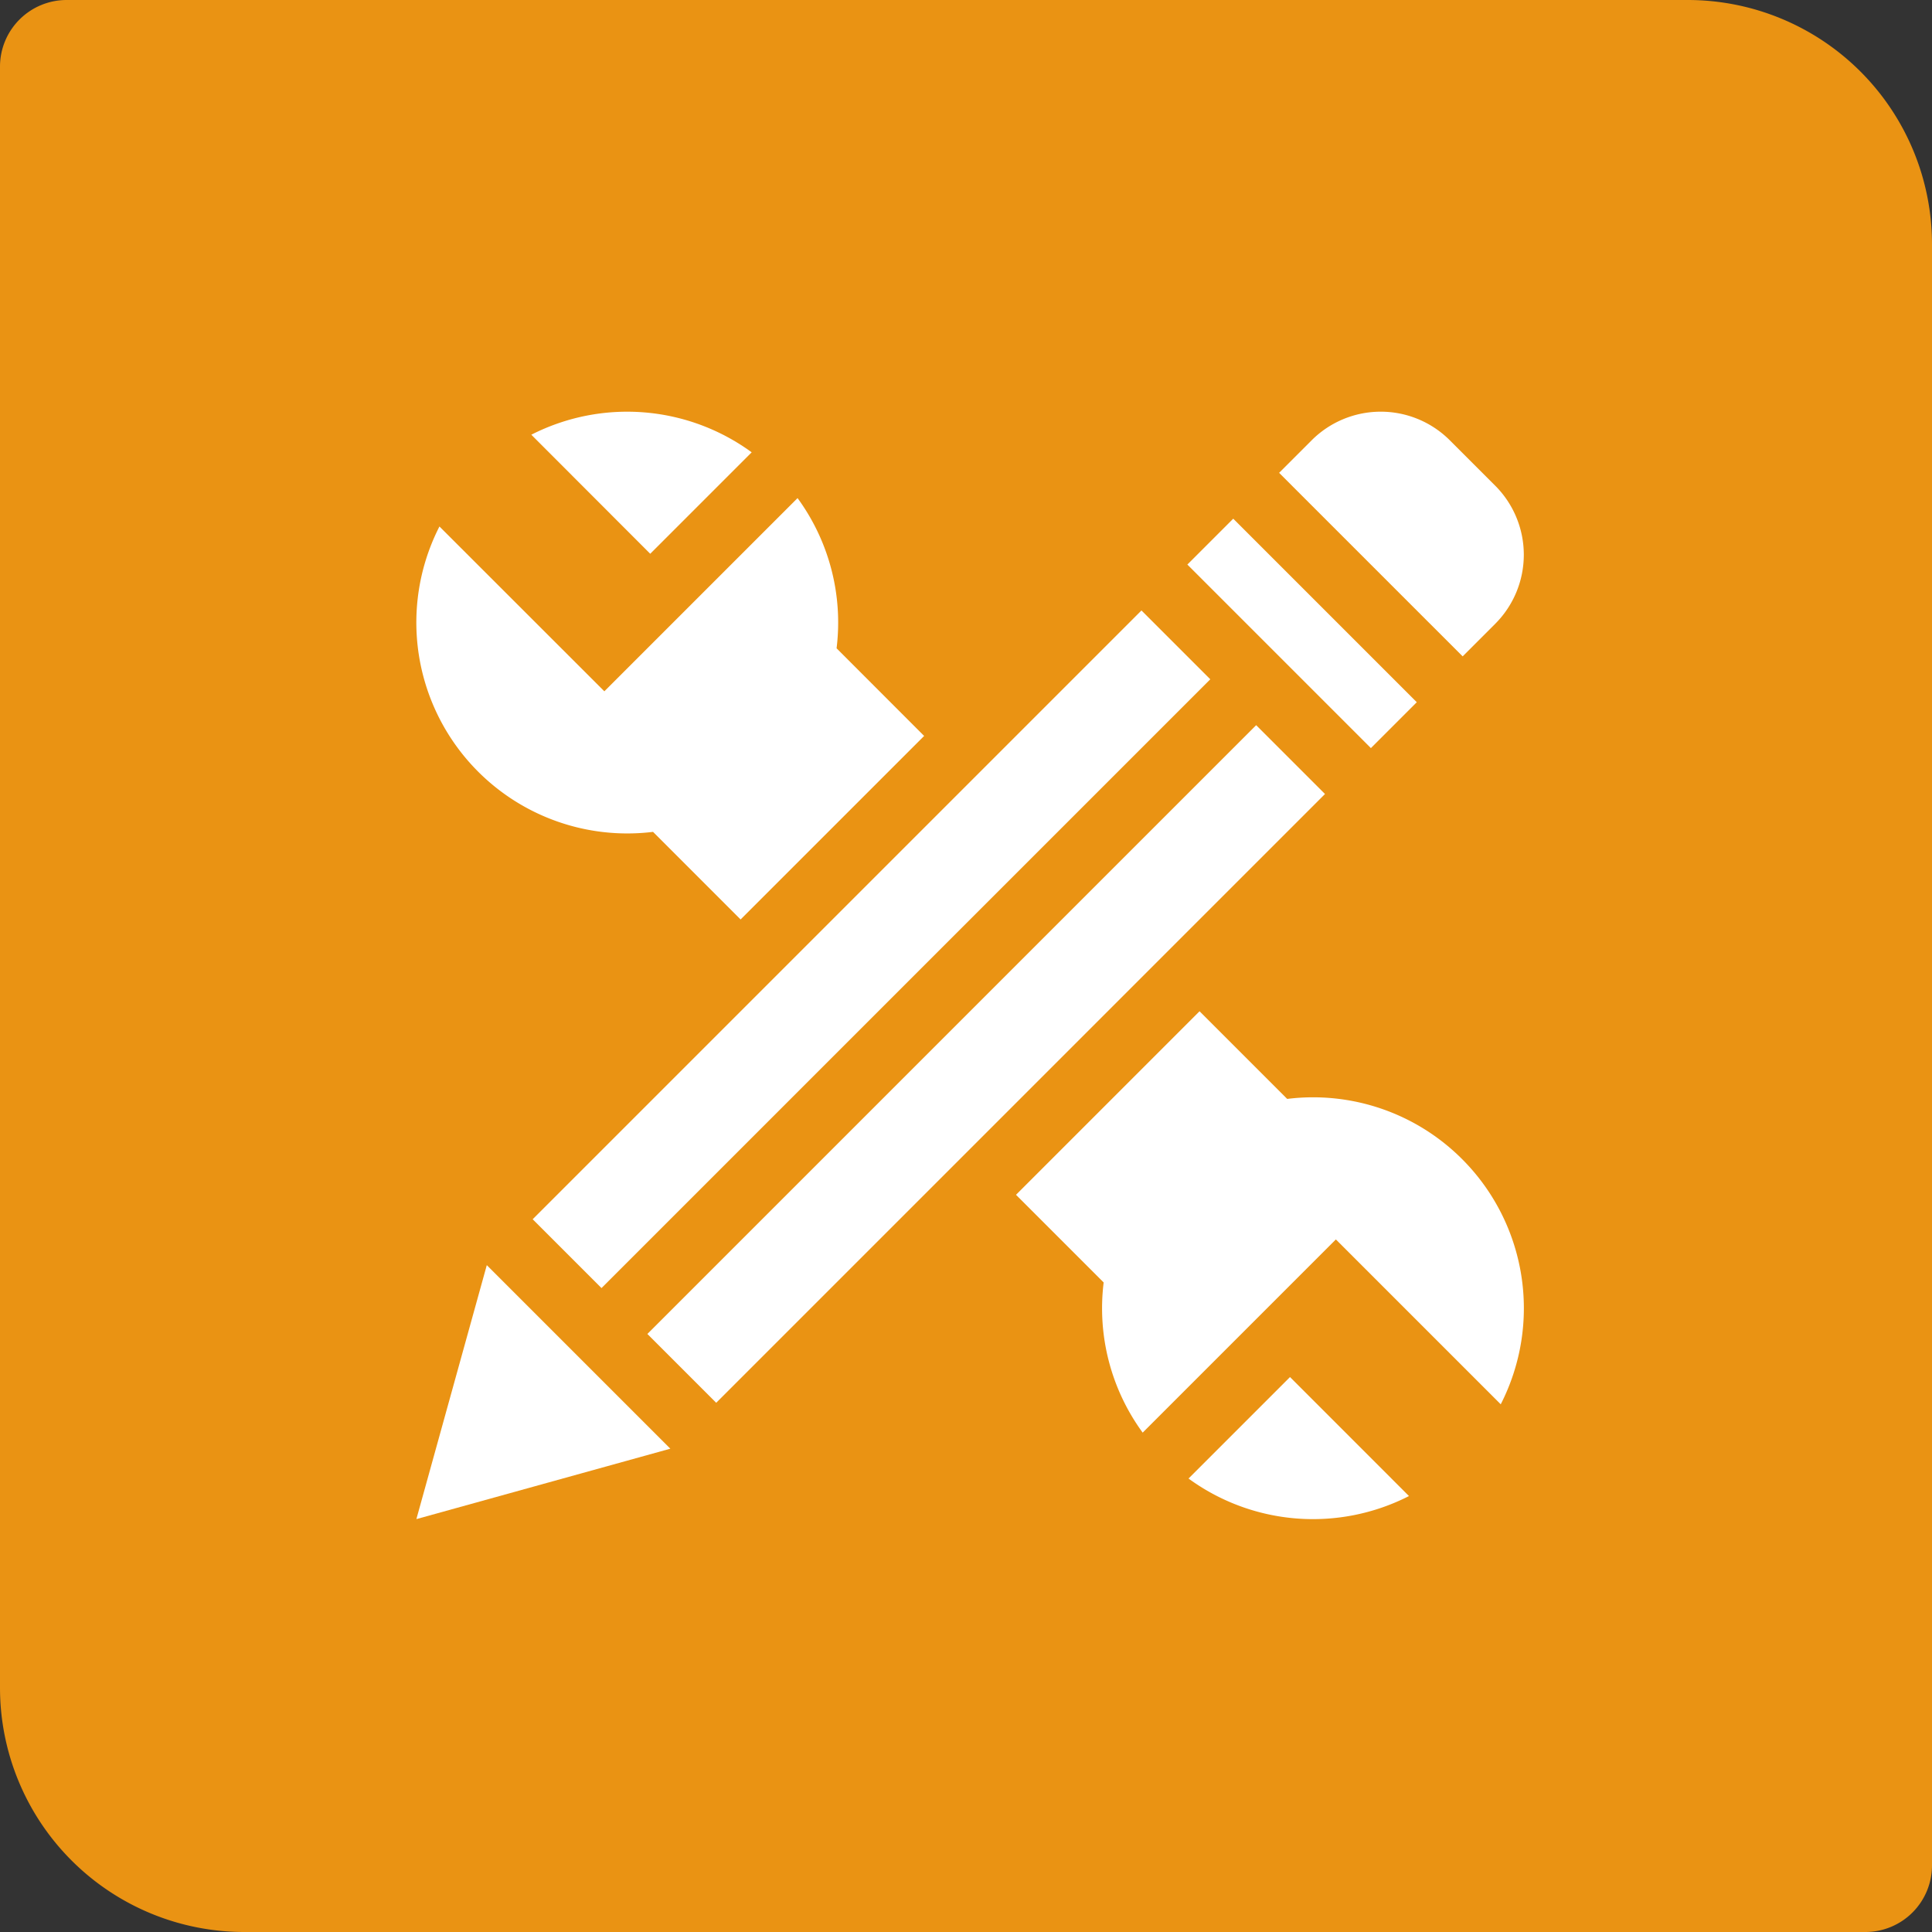 <svg xmlns="http://www.w3.org/2000/svg" width="87" height="87" viewBox="0 0 87 87">
  <rect x="0" y="0" width="87" height="87" fill="#333333" stroke="none"/>
  <g id="Customized_is_available" data-name="Customized is available" transform="translate(0.162 0.081)">
    <path id="Rectangle_2827" data-name="Rectangle 2827" d="M3,0H76A11,11,0,0,1,87,11V84a3,3,0,0,1-3,3H11A11,11,0,0,1,0,76V3A3,3,0,0,1,3,0Z" transform="translate(-0.162 -0.081)" fill="#ea9313"/>
    <g id="customize" transform="translate(18.588 18.456)">
      <g id="Group_17398" data-name="Group 17398" transform="translate(0 38.434)">
        <g id="Group_17397" data-name="Group 17397">
          <path id="Path_19253" data-name="Path 19253" d="M3.171,394.593,0,406.029l11.436-3.171Z" transform="translate(0 -394.593)" fill="#fff"/>
        </g>
      </g>
      <g id="Group_17400" data-name="Group 17400" transform="translate(38.851 0)">
        <g id="Group_17399" data-name="Group 17399">
          <path id="Path_19254" data-name="Path 19254" d="M408.612,3.345l-2.066-2.066a4.4,4.4,0,0,0-6.2,0l-1.476,1.476,8.265,8.265,1.476-1.476A4.4,4.4,0,0,0,408.612,3.345Z" transform="translate(-398.871 0)" fill="#fff"/>
        </g>
      </g>
      <g id="Group_17402" data-name="Group 17402" transform="translate(34.718 4.82)">
        <g id="Group_17401" data-name="Group 17401" transform="translate(0 0)">
          <rect id="Rectangle_3455" data-name="Rectangle 3455" width="2.922" height="11.688" transform="translate(0 2.066) rotate(-45)" fill="#fff"/>
        </g>
      </g>
      <g id="Group_17404" data-name="Group 17404" transform="translate(10.402 14.119)">
        <g id="Group_17403" data-name="Group 17403" transform="translate(0 0)">
          <rect id="Rectangle_3456" data-name="Rectangle 3456" width="38.77" height="4.383" transform="translate(0 27.414) rotate(-45)" fill="#fff"/>
        </g>
      </g>
      <g id="Group_17406" data-name="Group 17406" transform="translate(5.237 8.953)">
        <g id="Group_17405" data-name="Group 17405" transform="translate(0 0)">
          <rect id="Rectangle_3457" data-name="Rectangle 3457" width="38.77" height="4.383" transform="translate(0 27.414) rotate(-45)" fill="#fff"/>
        </g>
      </g>
      <g id="Group_17408" data-name="Group 17408" transform="translate(27.001 27.001)">
        <g id="Group_17407" data-name="Group 17407">
          <path id="Path_19255" data-name="Path 19255" d="M297.3,283.873a9.48,9.48,0,0,0-7.876-2.711l-3.947-3.947-8.265,8.265,3.947,3.947a9.49,9.49,0,0,0,1.757,6.763l8.7-8.7,7.424,7.424A9.5,9.5,0,0,0,297.3,283.873Z" transform="translate(-277.211 -277.215)" fill="#fff"/>
        </g>
      </g>
      <g id="Group_17410" data-name="Group 17410" transform="translate(34.771 43.473)">
        <g id="Group_17409" data-name="Group 17409">
          <path id="Path_19256" data-name="Path 19256" d="M361.559,446.33,356.99,450.9a9.508,9.508,0,0,0,9.927.789Z" transform="translate(-356.99 -446.33)" fill="#fff"/>
        </g>
      </g>
      <g id="Group_17412" data-name="Group 17412" transform="translate(5.172 0)">
        <g id="Group_17411" data-name="Group 17411">
          <path id="Path_19257" data-name="Path 19257" d="M53.1,1.039,58.454,6.4l4.569-4.569A9.507,9.507,0,0,0,53.1,1.039Z" transform="translate(-53.096 0)" fill="#fff"/>
        </g>
      </g>
      <g id="Group_17414" data-name="Group 17414" transform="translate(0 3.893)">
        <g id="Group_17413" data-name="Group 17413">
          <path id="Path_19258" data-name="Path 19258" d="M18.922,46.733a9.49,9.49,0,0,0-1.757-6.763l-8.7,8.7L1.039,41.248A9.5,9.5,0,0,0,10.657,55L14.6,58.945l8.265-8.265Z" transform="translate(0 -39.97)" fill="#fff"/>
        </g>
      </g>
    </g>
  </g>
</svg>
